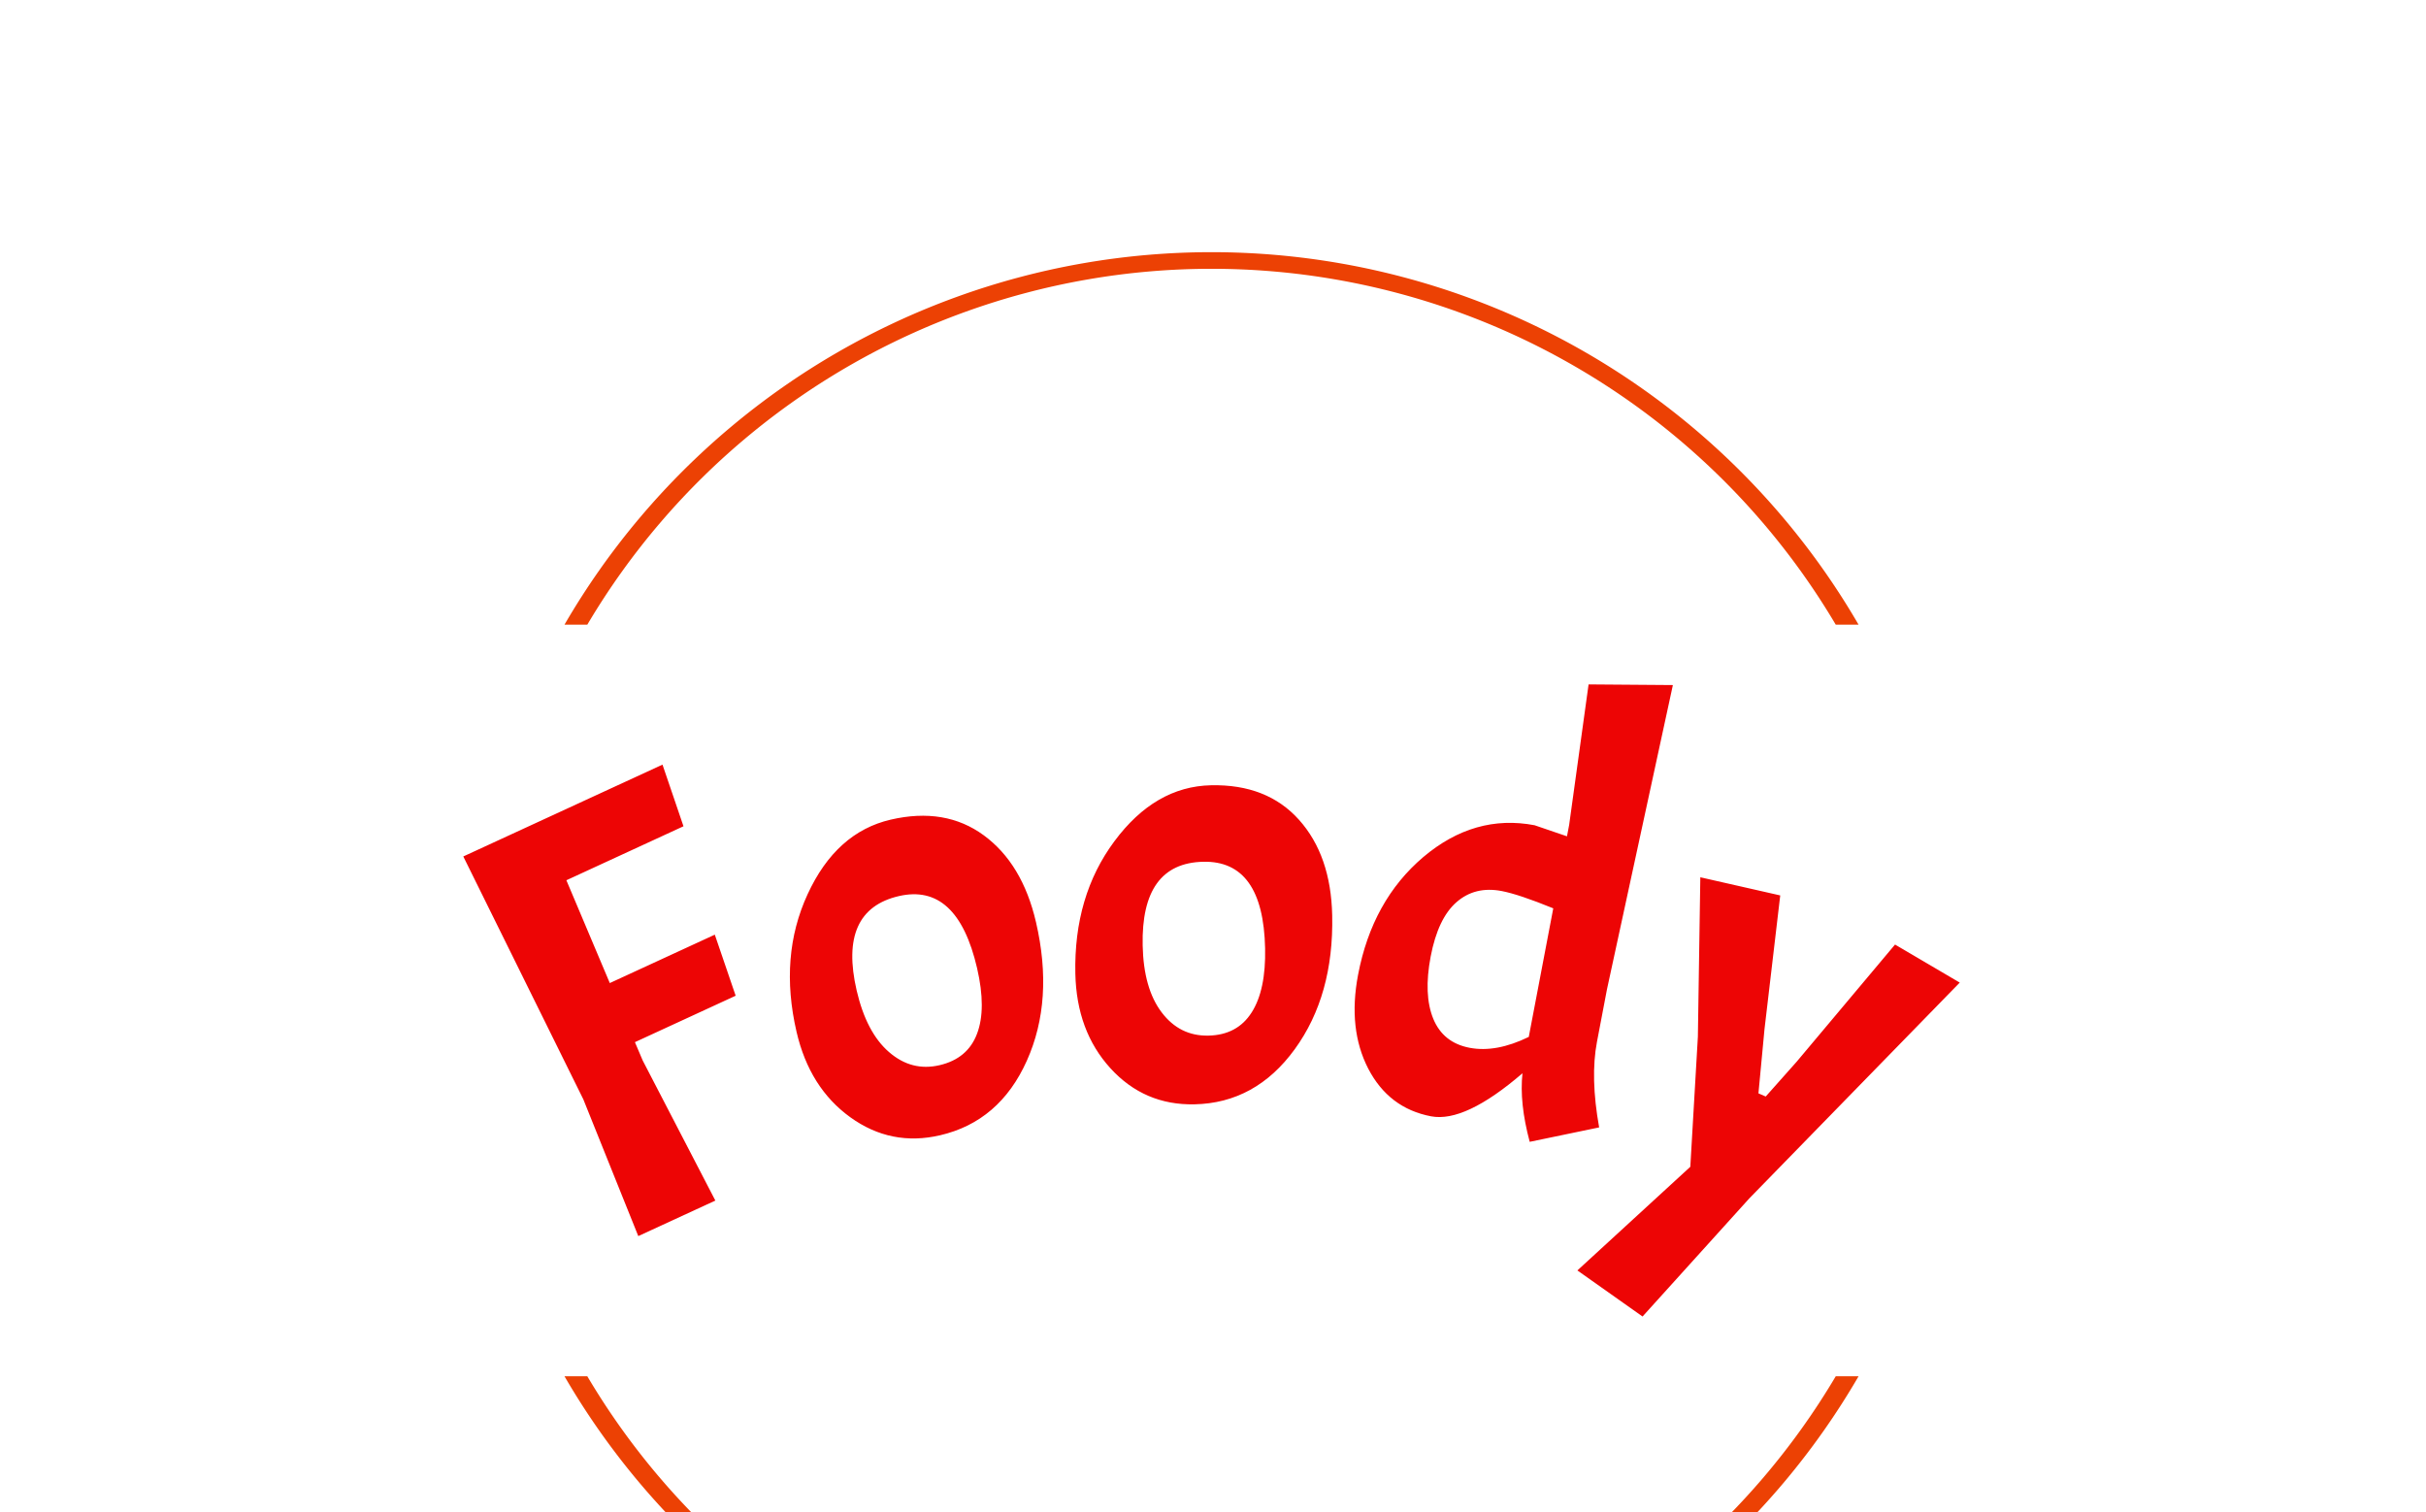 <svg xmlns="http://www.w3.org/2000/svg" version="1.1" xmlns:xlink="http://www.w3.org/1999/xlink" xmlns:svgjs="http://svgjs.dev/svgjs" width="1500" height="935" viewBox="0 0 1500 935"><g transform="matrix(1,0,0,1,-0.909,151.043)"><svg viewBox="0 0 396 247" data-background-color="#ffffff" preserveAspectRatio="xMidYMid meet" height="935" width="1500" xmlns="http://www.w3.org/2000/svg" xmlns:xlink="http://www.w3.org/1999/xlink"><g id="tight-bounds" transform="matrix(1,0,0,1,0.24,-0.1)"><svg viewBox="0 0 395.52 247.2" height="247.2" width="395.52"><g><svg></svg></g><g><svg viewBox="0 0 395.52 247.2" height="247.2" width="395.52"><g transform="matrix(1,0,0,1,75.544,71.981)"><svg viewBox="0 0 244.431 103.237" height="103.237" width="244.431"><g><svg viewBox="0 0 244.431 103.237" height="103.237" width="244.431"><g><svg viewBox="0 0 244.431 103.237" height="103.237" width="244.431"><g id="textblocktransform"><svg viewBox="0 0 244.431 103.237" height="103.237" width="244.431" id="textblock"><g><svg viewBox="0 0 244.431 103.237" height="103.237" width="244.431"><g transform="matrix(1,0,0,1,0,0)"><svg width="244.431" viewBox="-5.414 -35.684 124.512 52.589" height="103.237" data-palette-color="#ed0505"><path d="M11.16-29.011l1.747 5.129-9.744 4.492 3.613 8.553 8.736-4.027 1.736 5.08-8.382 3.864 0.649 1.528 6.043 11.651-6.412 2.955-4.574-11.38-9.986-20.205zM22.315-6.774c-0.974-4.195-0.669-8.01 0.915-11.444 1.583-3.441 3.887-5.512 6.914-6.215 3.026-0.703 5.612-0.266 7.757 1.309 2.137 1.571 3.582 3.976 4.335 7.216v0c1.003 4.318 0.749 8.162-0.761 11.532-1.51 3.369-3.918 5.437-7.224 6.204v0c-2.714 0.63-5.202 0.13-7.463-1.5-2.261-1.631-3.752-3.998-4.473-7.102zM37.335-12.08v0c-1.102-4.747-3.274-6.744-6.515-5.991v0c-3.37 0.783-4.538 3.401-3.503 7.856v0c0.54 2.325 1.435 4.03 2.687 5.115 1.253 1.092 2.655 1.457 4.207 1.096 1.559-0.362 2.598-1.233 3.119-2.613 0.528-1.382 0.529-3.203 0.005-5.463zM45.511-11.621c-0.091-4.306 0.991-7.976 3.247-11.011 2.256-3.042 4.937-4.596 8.043-4.662 3.106-0.066 5.547 0.892 7.322 2.875 1.769 1.976 2.689 4.627 2.76 7.953v0c0.094 4.432-0.944 8.142-3.114 11.129-2.17 2.987-4.952 4.516-8.345 4.588v0c-2.786 0.059-5.118-0.941-6.995-3.002-1.878-2.061-2.85-4.684-2.918-7.87zM61.3-13.727v0c-0.104-4.872-1.818-7.273-5.144-7.202v0c-3.459 0.074-5.14 2.396-5.043 6.968v0c0.051 2.386 0.577 4.239 1.578 5.558 1.002 1.326 2.299 1.972 3.892 1.938 1.6-0.034 2.796-0.673 3.59-1.917 0.8-1.244 1.176-3.026 1.127-5.345zM82.713-3.331v0c-3.19 2.745-5.725 3.938-7.604 3.58v0c-2.345-0.447-4.088-1.769-5.23-3.969-1.134-2.204-1.416-4.806-0.844-7.806v0c0.786-4.126 2.596-7.392 5.429-9.797 2.839-2.398 5.925-3.279 9.258-2.644v0l2.695 0.92 0.18-0.943 1.617-11.694 7.014 0.054-5.485 25.321-0.831 4.361c-0.377 1.978-0.316 4.351 0.181 7.12v0l-5.777 1.2c-0.579-2.16-0.781-4.061-0.603-5.703zM75.075-13.042c-0.402 2.109-0.33 3.833 0.216 5.172 0.547 1.333 1.557 2.139 3.031 2.419 1.467 0.279 3.106-0.023 4.916-0.906v0l2.038-10.697c-1.902-0.776-3.334-1.256-4.297-1.44v0c-1.48-0.282-2.734 0.029-3.76 0.933-1.026 0.897-1.74 2.403-2.144 4.519zM92.705 16.905l-5.422-3.834 9.396-8.623 0.629-10.823 0.204-13.264 6.649 1.51-1.31 11.138-0.503 5.33 0.606 0.263 2.574-2.895 8.185-9.748 5.385 3.164-17.51 17.955z" opacity="1" transform="matrix(1,0,0,1,0,0)" fill="#ed0505" class="wordmark-text-0" data-fill-palette-color="primary" id="text-0"></path></svg></g></svg></g></svg></g></svg></g><g></g></svg></g></svg></g><g><path d="M92.073 62.225A122.216 122.216 0 0 1 303.447 62.225L299.72 62.225A118.489 118.489 0 0 0 95.8 62.225L92.073 62.225M92.073 184.975A122.216 122.216 0 0 0 303.447 184.975L299.72 184.975A118.489 118.489 0 0 1 95.8 184.975L92.073 184.975" fill="#ec4104" stroke="transparent" data-fill-palette-color="tertiary"></path></g></svg></g><defs></defs></svg><rect width="395.52" height="247.2" fill="none" stroke="none" visibility="hidden"></rect></g></svg></g></svg>